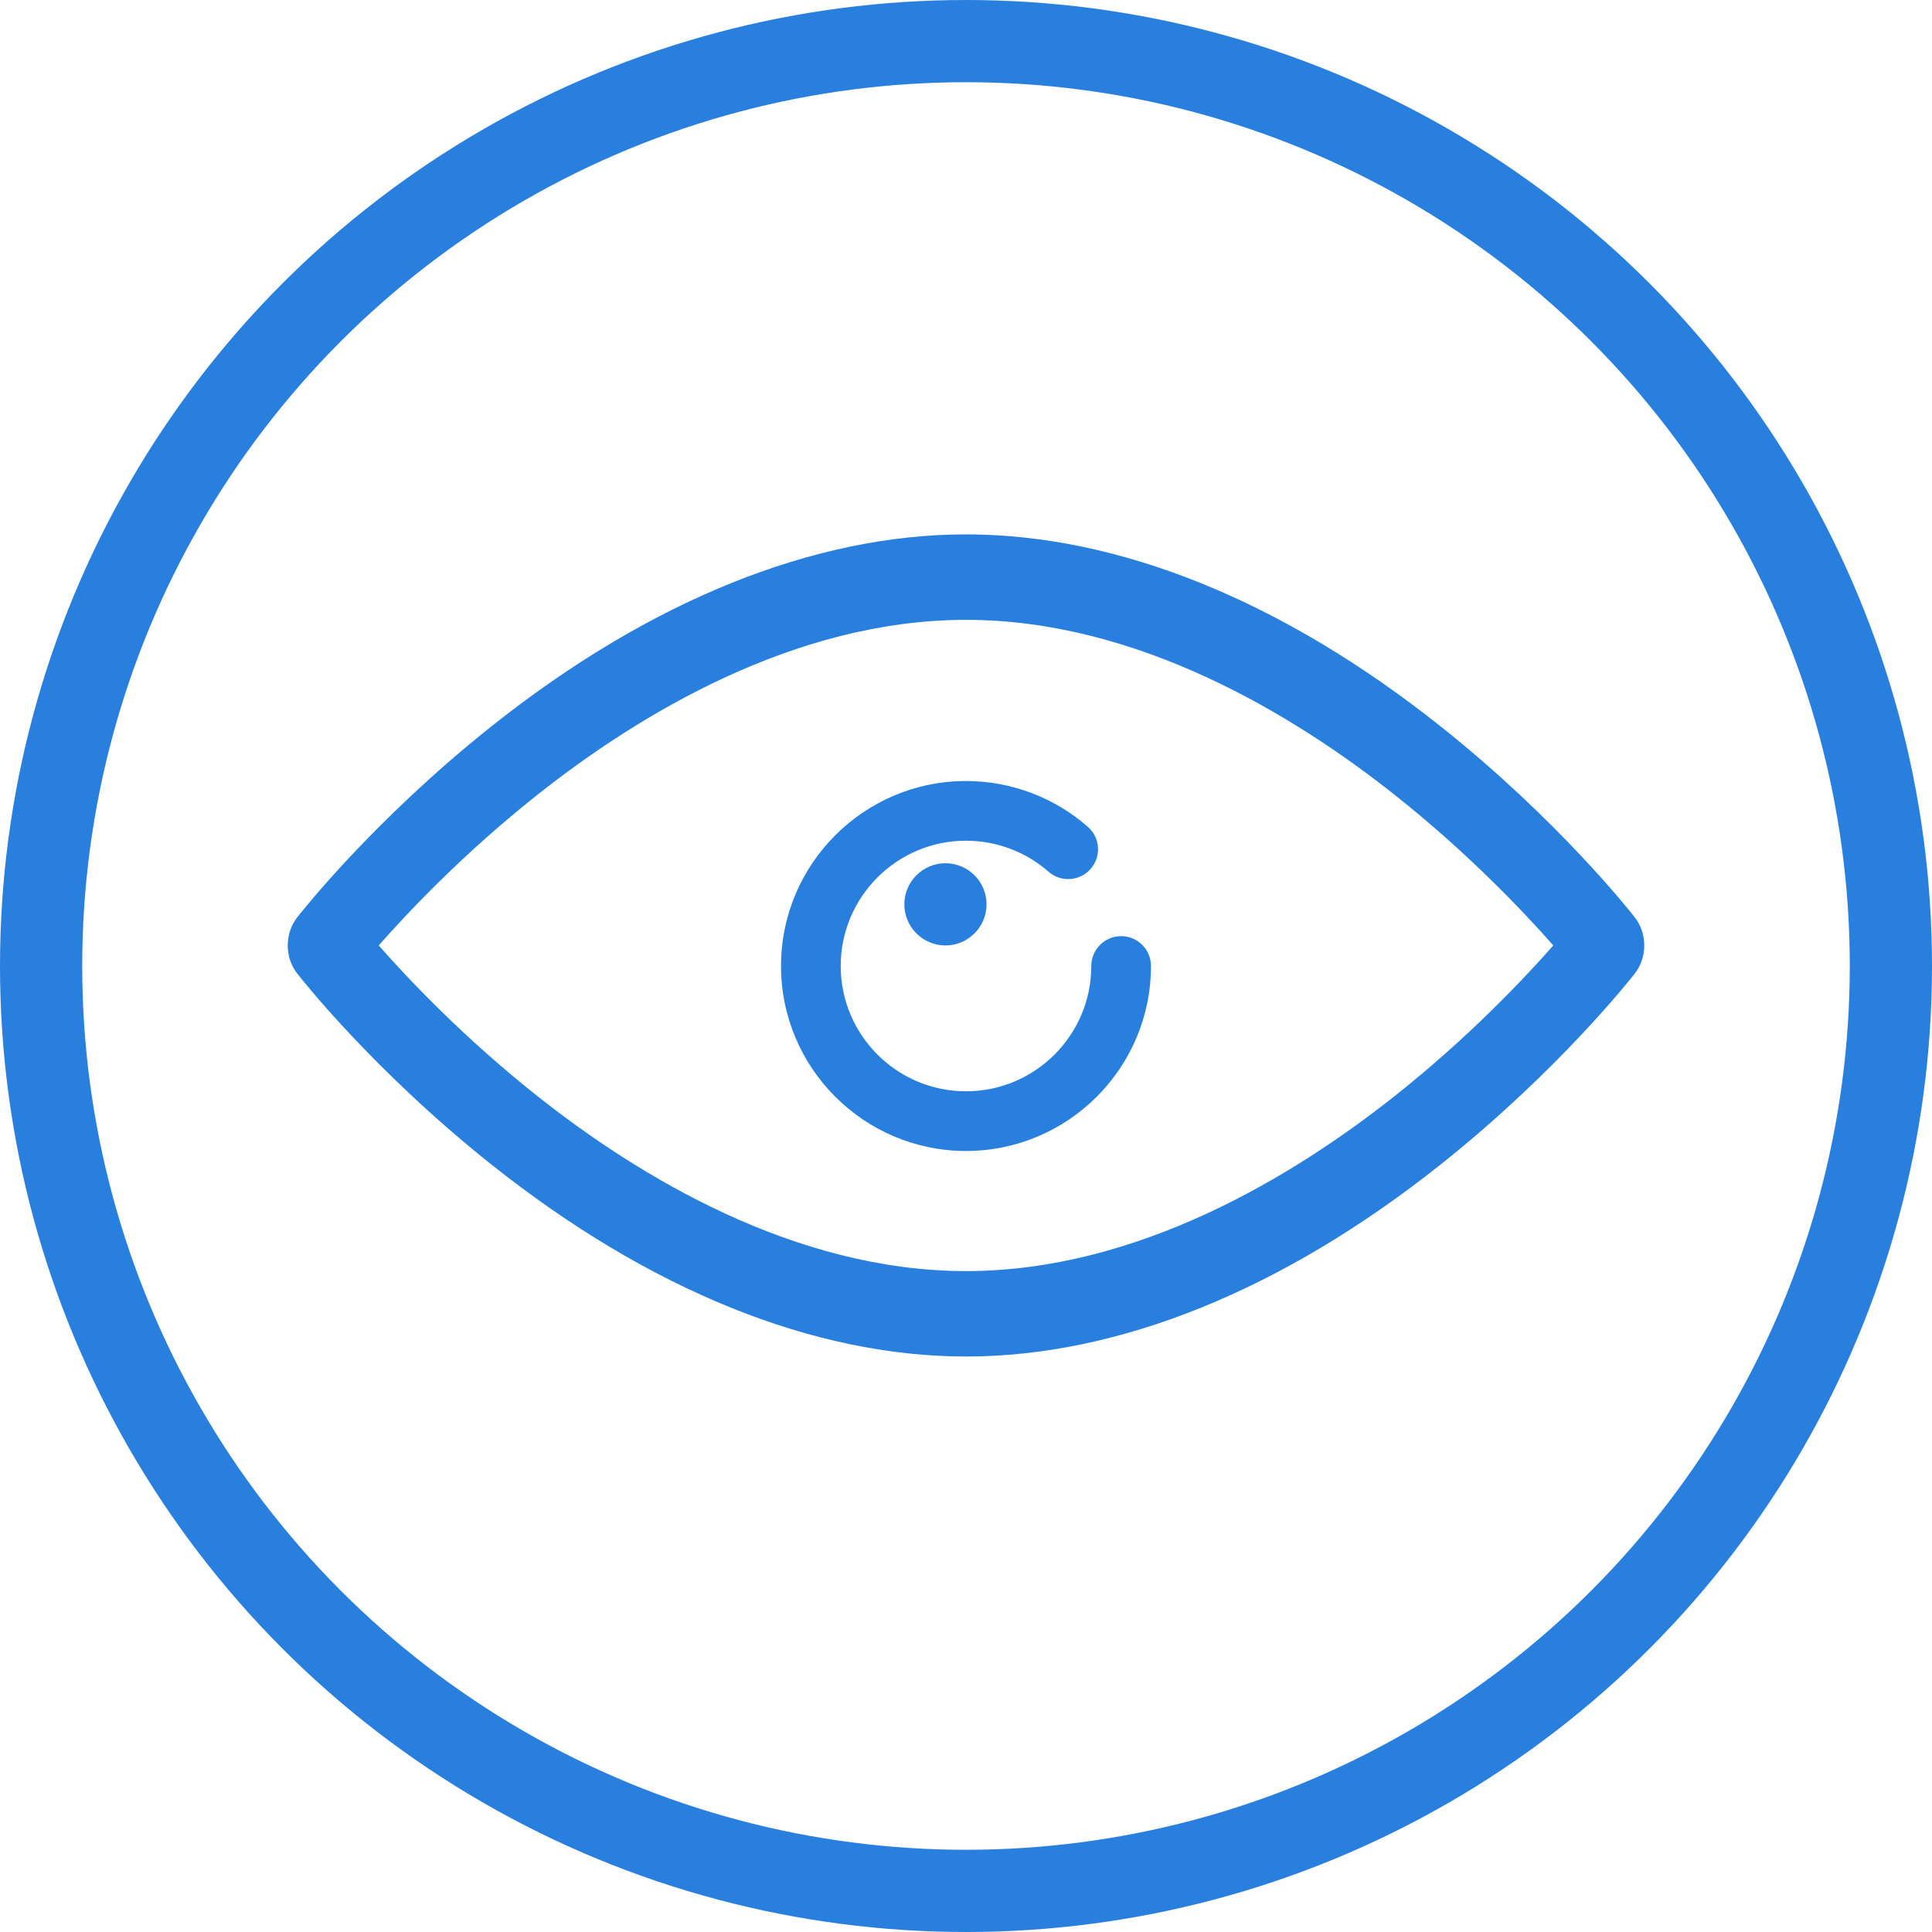 <?xml version="1.0" encoding="UTF-8"?>
<svg width="47px" height="47px" viewBox="0 0 47 47" version="1.1" xmlns="http://www.w3.org/2000/svg" xmlns:xlink="http://www.w3.org/1999/xlink">
    <!-- Generator: sketchtool 47.1 (45422) - http://www.bohemiancoding.com/sketch -->
    <title>7B2E1BD3-D6DC-47F2-A54E-1E04F1DBD8D4</title>
    <desc>Created with sketchtool.</desc>
    <defs></defs>
    <g id="Page-1" stroke="none" stroke-width="1" fill="none" fill-rule="evenodd">
        <g id="Messages" transform="translate(-235, -228)">
            <g id="Group-4" transform="translate(236, 229)">
                <g id="Group-31" stroke-width="2" stroke="#287FDE">
                    <circle id="Oval-15" cx="22.5" cy="22.5" r="22.5"></circle>
                </g>
                <path d="M22.5,32 C18.789,32 14.795,30.384 10.95,27.326 C8.076,25.04 6.302,22.776 6.228,22.68 C5.924,22.29 5.924,21.71 6.228,21.32 C6.302,21.224 8.076,18.96 10.95,16.674 C14.795,13.616 18.789,12 22.5,12 C26.211,12 30.205,13.616 34.05,16.674 C36.924,18.96 38.698,21.224 38.772,21.32 C39.076,21.71 39.076,22.29 38.772,22.68 C38.698,22.776 36.924,25.04 34.05,27.326 C30.205,30.384 26.211,32 22.5,32 Z M8.213,22 C8.93,22.815 10.284,24.247 12.072,25.664 C14.523,27.606 18.321,29.922 22.5,29.922 C26.679,29.922 30.477,27.606 32.928,25.664 C34.716,24.248 36.07,22.815 36.787,22 C36.07,21.185 34.716,19.753 32.928,18.336 C30.477,16.394 26.679,14.079 22.5,14.079 C18.321,14.079 14.523,16.394 12.072,18.336 C10.284,19.753 8.93,21.185 8.213,22 Z" id="Shape" fill="#287FDE" fill-rule="nonzero"></path>
                <path d="M22.5,27 C20.019,27 18,24.981 18,22.5 C18,20.019 20.019,18 22.5,18 C23.591,18 24.644,18.396 25.464,19.114 C25.766,19.378 25.796,19.837 25.532,20.138 C25.268,20.44 24.809,20.47 24.508,20.206 C23.952,19.72 23.239,19.452 22.5,19.452 C20.819,19.452 19.452,20.819 19.452,22.5 C19.452,24.181 20.819,25.548 22.5,25.548 C24.181,25.548 25.548,24.181 25.548,22.5 C25.548,22.099 25.873,21.774 26.274,21.774 C26.675,21.774 27,22.099 27,22.5 C27,24.981 24.981,27 22.5,27 Z" id="Shape" fill="#287FDE" fill-rule="nonzero"></path>
                <path d="M22,22 C21.449,22 21,21.551 21,21 C21,20.449 21.449,20 22,20 C22.551,20 23,20.449 23,21 C23,21.551 22.551,22 22,22 Z" id="Shape" fill="#287FDE" fill-rule="nonzero"></path>
            </g>
        </g>
    </g>
</svg>